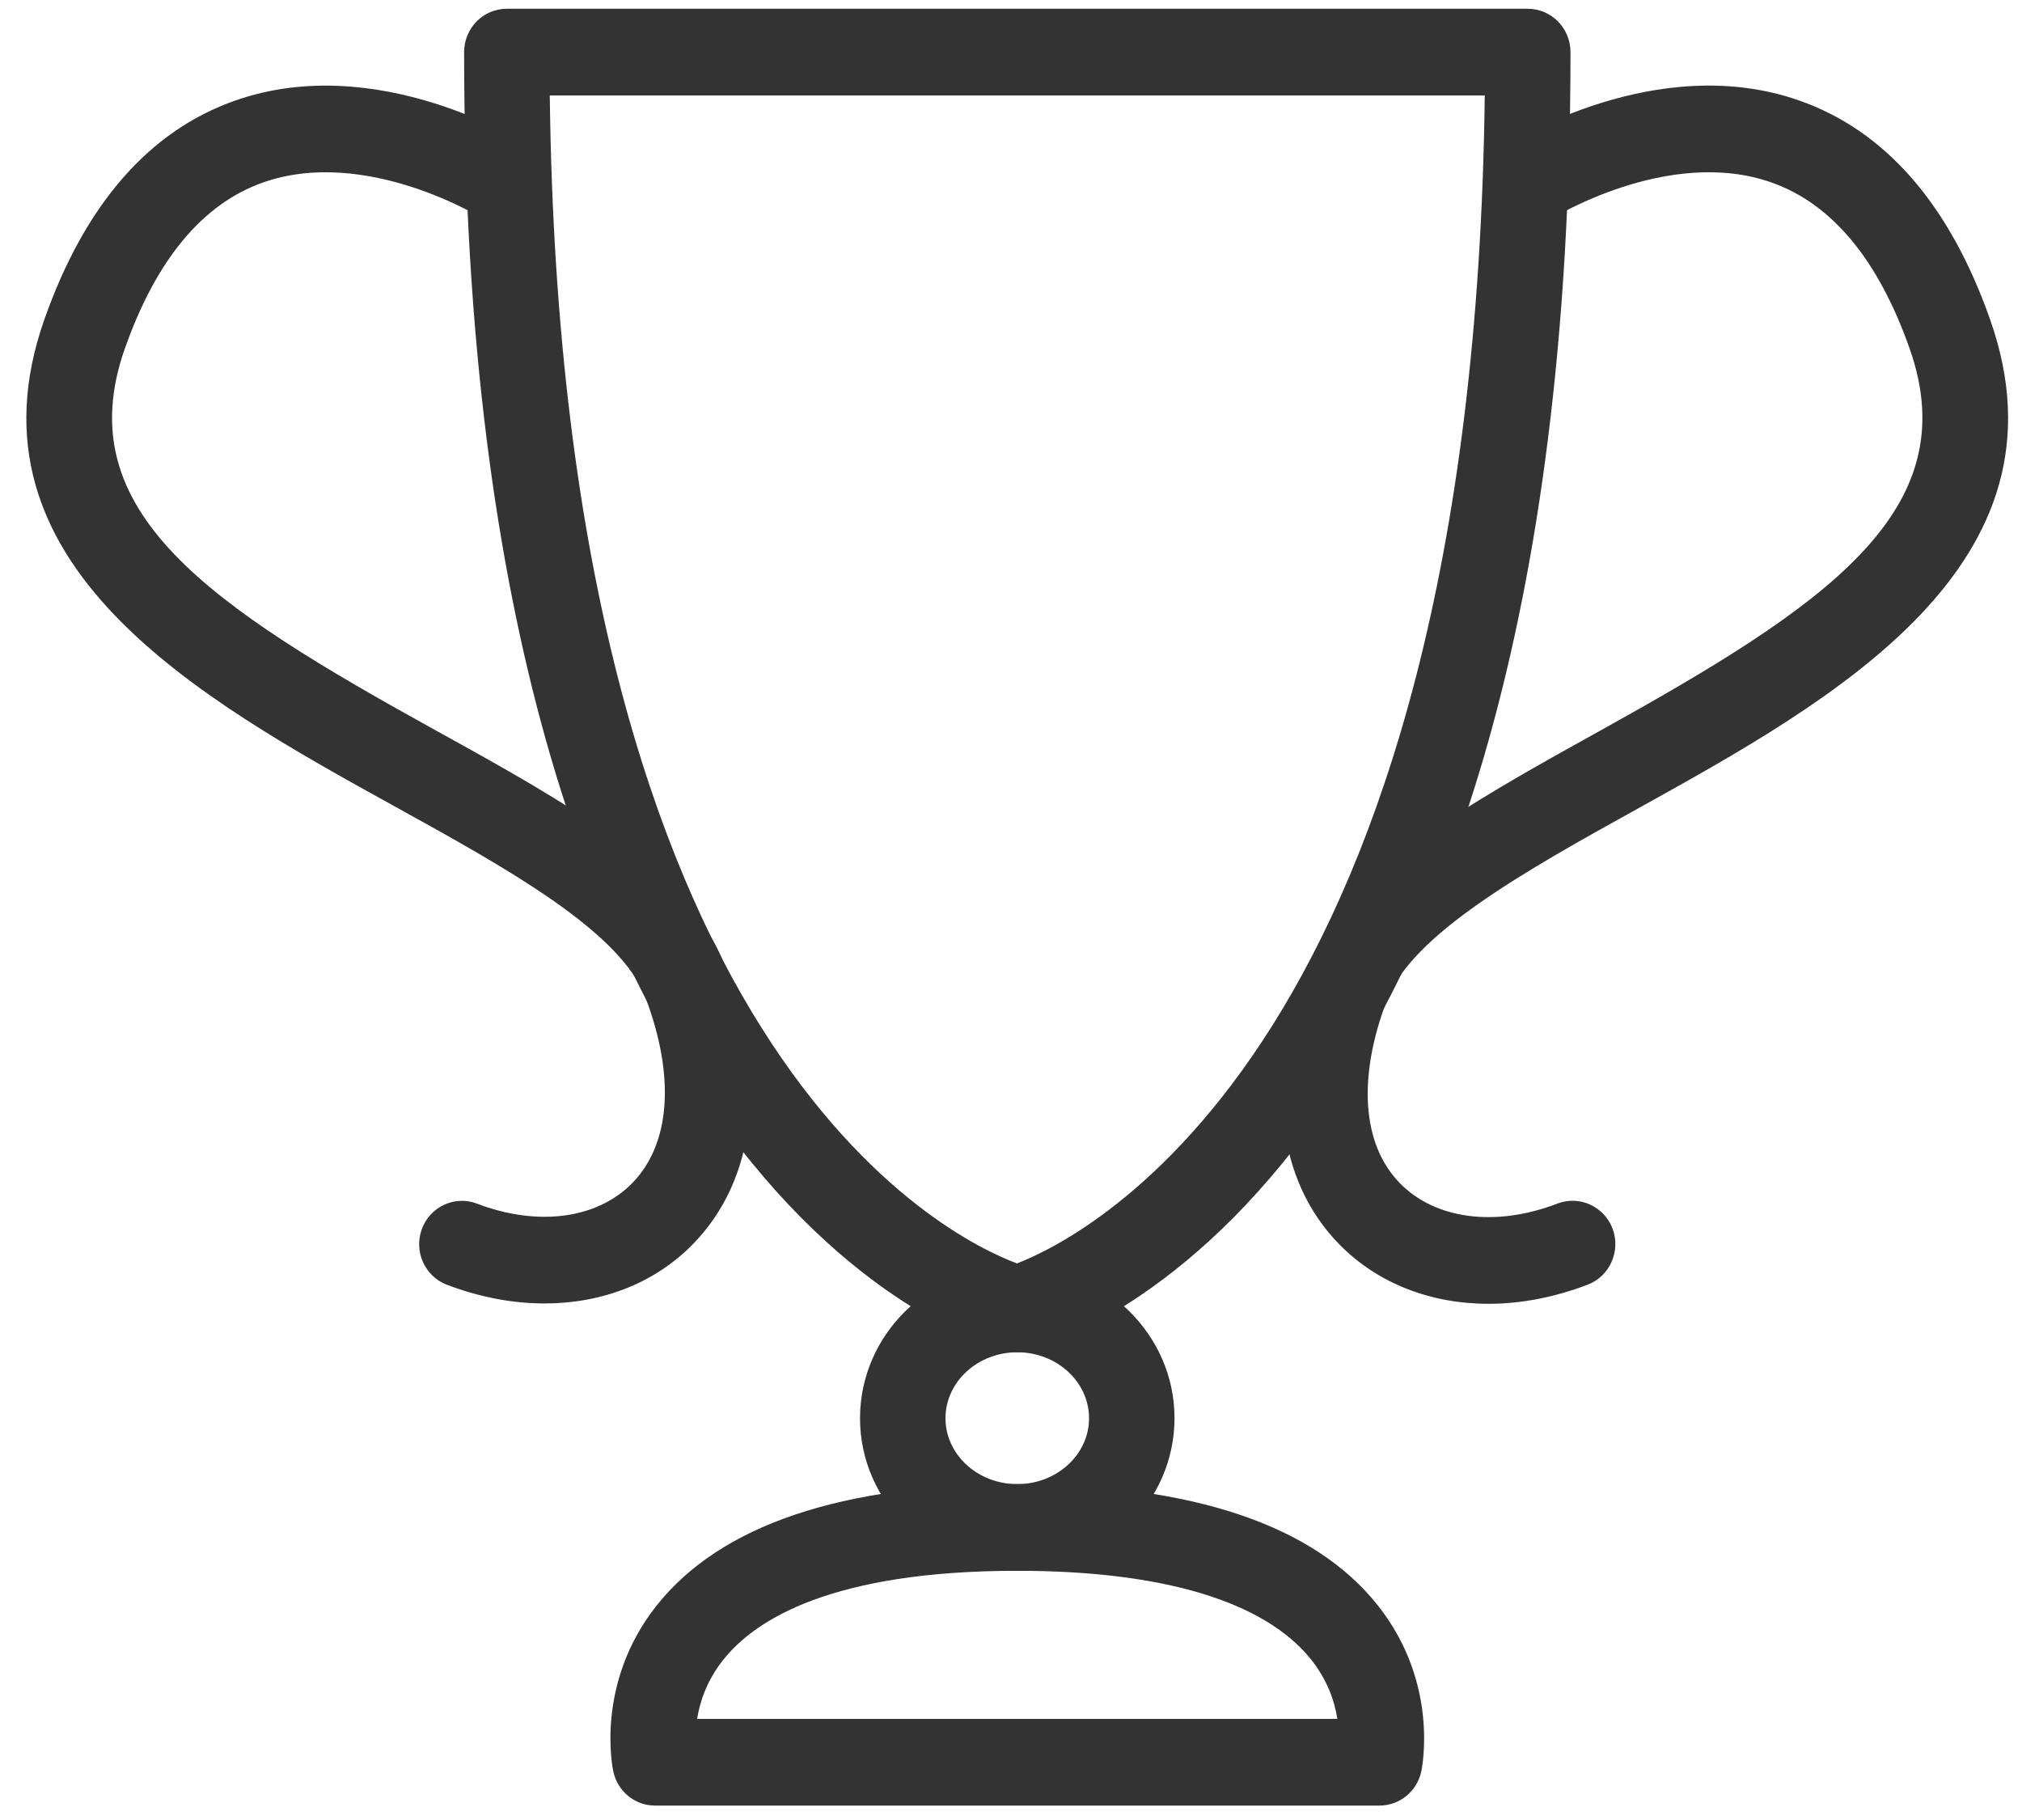 <?xml version="1.0" encoding="UTF-8" standalone="no"?>
<svg width="30px" height="27px" viewBox="0 0 30 27" version="1.1" xmlns="http://www.w3.org/2000/svg" xmlns:xlink="http://www.w3.org/1999/xlink" xmlns:sketch="http://www.bohemiancoding.com/sketch/ns">
    <!-- Generator: Sketch 3.4.2 (15855) - http://www.bohemiancoding.com/sketch -->
    <title>ic_wins</title>
    <desc>Created with Sketch.</desc>
    <defs></defs>
    <g id="Page-1" stroke="none" stroke-width="1" fill="none" fill-rule="evenodd" sketch:type="MSPage">
        <g id="Desktop-HD-Copy-3" sketch:type="MSArtboardGroup" transform="translate(-387, -322)" fill="#333333">
            <g id="WINS-+-noun_35859_cc-+-Title-Label-Copy-6" sketch:type="MSLayerGroup" transform="translate(387, 230)">
                <g id="WINS-+-noun_35859_cc" transform="translate(0, 92)" sketch:type="MSShapeGroup">
                    <g id="ic_wins">
                        <g id="Group" transform="translate(6.761, 0)">
                            <path d="M8.332,20.061 C8.281,20.061 8.231,20.055 8.182,20.043 C7.853,19.962 0.125,17.848 0.125,0.773 C0.125,0.418 0.408,0.13 0.758,0.13 L15.906,0.13 C16.256,0.13 16.54,0.418 16.54,0.773 C16.54,17.848 8.812,19.961 8.483,20.043 C8.433,20.055 8.382,20.061 8.332,20.061 L8.332,20.061 Z M1.396,1.416 C1.564,15.592 7.305,18.363 8.328,18.743 C9.342,18.352 15.098,15.507 15.268,1.416 L1.396,1.416 L1.396,1.416 Z" id="Shape"></path>
                            <path d="M8.332,23.303 C7.046,23.303 5.999,22.288 5.999,21.04 C5.999,19.791 7.046,18.776 8.332,18.776 C9.618,18.776 10.665,19.791 10.665,21.04 C10.664,22.288 9.618,23.303 8.332,23.303 L8.332,23.303 Z M8.332,20.061 C7.745,20.061 7.267,20.5 7.267,21.04 C7.267,21.579 7.745,22.017 8.332,22.017 C8.919,22.017 9.397,21.579 9.397,21.04 C9.397,20.5 8.919,20.061 8.332,20.061 L8.332,20.061 Z" id="Shape"></path>
                            <path d="M13.706,26.786 L2.957,26.786 C2.66,26.786 2.403,26.576 2.339,26.282 C2.327,26.229 2.067,24.974 2.979,23.821 C3.927,22.624 5.727,22.017 8.332,22.017 C10.936,22.017 12.738,22.624 13.685,23.821 C14.597,24.974 14.337,26.229 14.326,26.282 C14.261,26.576 14.004,26.786 13.706,26.786 L13.706,26.786 Z M3.582,25.5 L13.081,25.5 C13.041,25.242 12.935,24.92 12.681,24.606 C11.988,23.754 10.485,23.303 8.332,23.303 C5.59,23.303 4.445,24.023 3.968,24.626 C3.724,24.933 3.622,25.249 3.582,25.5 L3.582,25.5 Z" id="Shape"></path>
                        </g>
                        <path d="M8.079,19.337 C7.609,19.337 7.118,19.245 6.629,19.059 C6.301,18.933 6.136,18.562 6.26,18.23 C6.384,17.898 6.751,17.731 7.077,17.856 C7.977,18.2 8.858,18.084 9.379,17.553 C9.949,16.972 10.02,15.968 9.576,14.797 C9.202,13.811 7.507,12.875 5.867,11.969 C2.975,10.372 -0.623,8.385 0.657,4.743 C1.258,3.034 2.212,1.939 3.492,1.491 C5.605,0.75 7.766,2.107 7.857,2.166 C8.153,2.355 8.242,2.752 8.055,3.052 C7.869,3.353 7.478,3.443 7.182,3.254 L7.182,3.254 C7.165,3.243 5.433,2.166 3.9,2.708 C3.005,3.024 2.315,3.855 1.851,5.175 C0.998,7.6 3.128,8.993 6.473,10.84 C8.399,11.904 10.218,12.909 10.759,14.336 C11.391,16 11.215,17.503 10.278,18.46 C9.712,19.037 8.931,19.337 8.079,19.337 L8.079,19.337 Z" id="Shape"></path>
                        <path d="M22.085,19.342 C21.226,19.342 20.439,19.04 19.871,18.46 C18.943,17.513 18.769,16.024 19.394,14.377 C19.934,12.952 21.757,11.941 23.687,10.87 C27.048,9.006 29.188,7.602 28.334,5.175 C27.87,3.855 27.181,3.024 26.286,2.708 C24.753,2.166 23.021,3.243 23.004,3.254 C22.707,3.441 22.317,3.351 22.131,3.051 C21.945,2.75 22.034,2.355 22.329,2.166 C22.42,2.107 24.579,0.749 26.694,1.491 C27.974,1.939 28.927,3.034 29.528,4.743 C30.809,8.385 27.197,10.389 24.295,11.998 C22.65,12.91 20.95,13.854 20.577,14.838 C20.139,15.992 20.209,16.981 20.77,17.553 C21.296,18.091 22.192,18.207 23.108,17.855 C23.435,17.73 23.801,17.897 23.926,18.229 C24.049,18.561 23.884,18.933 23.557,19.058 C23.06,19.248 22.561,19.342 22.085,19.342 L22.085,19.342 Z" id="Shape"></path>
                    </g>
                </g>
            </g>
        </g>
    </g>
</svg>